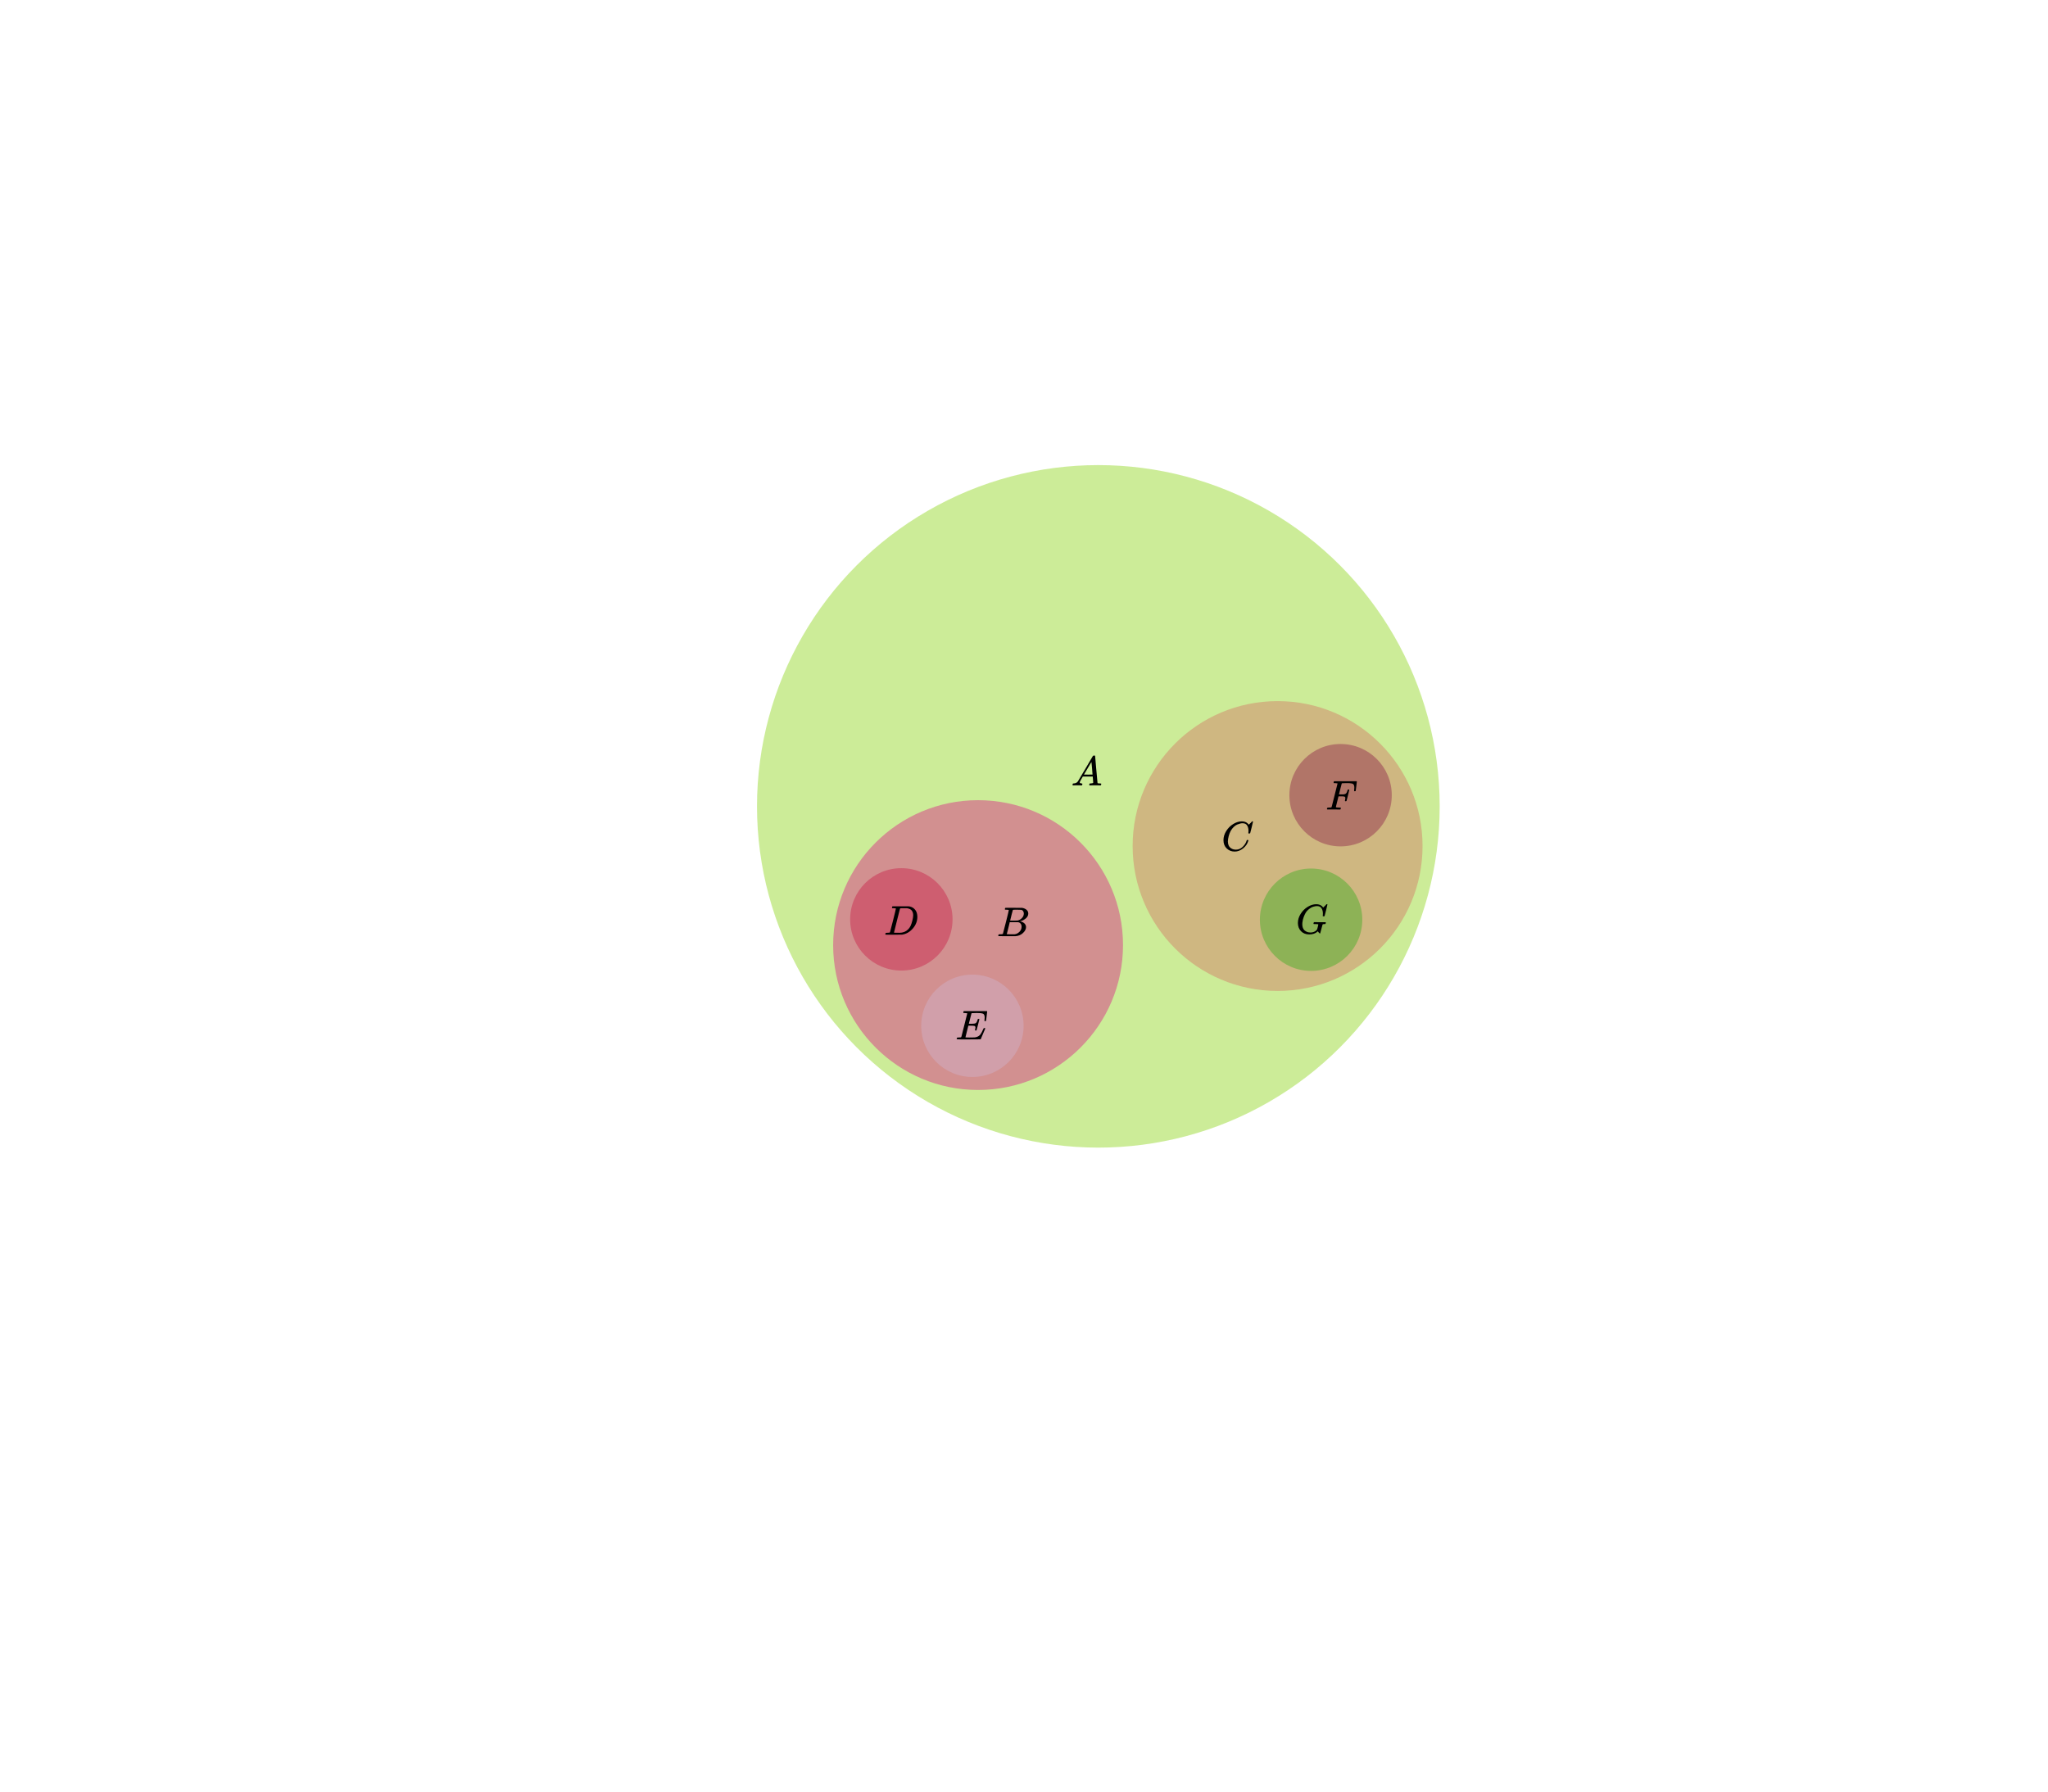 <svg xmlns="http://www.w3.org/2000/svg" version="1.2" width="100%" height="100%" viewBox="0 0 800 700" data-reactroot=""><desc>This diagram was created with Penrose (https://penrose.ink) on 2019-12-19. If you have any suggestions on making this diagram more accessible, please contact us.
</desc><circle cx="429.04" cy="315.056" r="133.335" fill="#9bda32" fill-opacity="0.5" stroke="#386cd4" stroke-opacity="0.5" stroke-dasharray="" stroke-width="0"><title>A.shape</title><desc>Circle representing <!-- -->A.shape</desc></circle><g pointer-events="bounding-box" transform="translate(418.384,294.576)"><svg xmlns:xlink="http://www.w3.org/1999/xlink" width="12.201" height="13.482" style="vertical-align: -0.171ex;" viewBox="0 -755.5 750.5 829.2" role="img" focusable="false" xmlns="http://www.w3.org/2000/svg" aria-labelledby="MathJax-SVG-1-Title"><title id="MathJax-SVG-1-Title">A</title><g stroke="none" fill="#000000" stroke-width="0" transform="matrix(1 0 0 -1 0 0)" aria-hidden="true"><path stroke-width="1" d="M208 74Q208 50 254 46Q272 46 272 35Q272 34 270 22Q267 8 264 4T251 0Q249 0 239 0T205 1T141 2Q70 2 50 0H42Q35 7 35 11Q37 38 48 46H62Q132 49 164 96Q170 102 345 401T523 704Q530 716 547 716H555H572Q578 707 578 706L606 383Q634 60 636 57Q641 46 701 46Q726 46 726 36Q726 34 723 22Q720 7 718 4T704 0Q701 0 690 0T651 1T578 2Q484 2 455 0H443Q437 6 437 9T439 27Q443 40 445 43L449 46H469Q523 49 533 63L521 213H283L249 155Q208 86 208 74ZM516 260Q516 271 504 416T490 562L463 519Q447 492 400 412L310 260L413 259Q516 259 516 260Z"></path></g></svg></g><circle cx="499.06" cy="330.555" r="56.62" fill="#d2836a" fill-opacity="0.5" stroke="#3b54dc" stroke-opacity="0.5" stroke-dasharray="" stroke-width="0"><title>C.shape</title><desc>Circle representing <!-- -->C.shape</desc></circle><g pointer-events="bounding-box" transform="translate(477.104,320.079)"><svg xmlns:xlink="http://www.w3.org/1999/xlink" width="12.362" height="13.482" style="vertical-align: -0.171ex;" viewBox="0 -755.5 760.5 829.2" role="img" focusable="false" xmlns="http://www.w3.org/2000/svg" aria-labelledby="MathJax-SVG-1-Title"><title id="MathJax-SVG-1-Title">C</title><g stroke="none" fill="#000000" stroke-width="0" transform="matrix(1 0 0 -1 0 0)" aria-hidden="true"><path stroke-width="1" d="M50 252Q50 367 117 473T286 641T490 704Q580 704 633 653Q642 643 648 636T656 626L657 623Q660 623 684 649Q691 655 699 663T715 679T725 690L740 705H746Q760 705 760 698Q760 694 728 561Q692 422 692 421Q690 416 687 415T669 413H653Q647 419 647 422Q647 423 648 429T650 449T651 481Q651 552 619 605T510 659Q484 659 454 652T382 628T299 572T226 479Q194 422 175 346T156 222Q156 108 232 58Q280 24 350 24Q441 24 512 92T606 240Q610 253 612 255T628 257Q648 257 648 248Q648 243 647 239Q618 132 523 55T319 -22Q206 -22 128 53T50 252Z"></path></g></svg></g><circle cx="512.143" cy="359.344" r="19.999" fill="#4daf2d" fill-opacity="0.5" stroke="#627e30" stroke-opacity="0.5" stroke-dasharray="" stroke-width="0"><title>G.shape</title><desc>Circle representing <!-- -->G.shape</desc></circle><g pointer-events="bounding-box" transform="translate(506.172,352.45)"><svg xmlns:xlink="http://www.w3.org/1999/xlink" width="12.789" height="13.482" style="vertical-align: -0.171ex;" viewBox="0 -755.5 786.5 829.2" role="img" focusable="false" xmlns="http://www.w3.org/2000/svg" aria-labelledby="MathJax-SVG-1-Title"><title id="MathJax-SVG-1-Title">G</title><g stroke="none" fill="#000000" stroke-width="0" transform="matrix(1 0 0 -1 0 0)" aria-hidden="true"><path stroke-width="1" d="M50 252Q50 367 117 473T286 641T490 704Q580 704 633 653Q642 643 648 636T656 626L657 623Q660 623 684 649Q691 655 699 663T715 679T725 690L740 705H746Q760 705 760 698Q760 694 728 561Q692 422 692 421Q690 416 687 415T669 413H653Q647 419 647 422Q647 423 648 429T650 449T651 481Q651 552 619 605T510 659Q492 659 471 656T418 643T357 615T294 567T236 496T189 394T158 260Q156 242 156 221Q156 173 170 136T206 79T256 45T308 28T353 24Q407 24 452 47T514 106Q517 114 529 161T541 214Q541 222 528 224T468 227H431Q425 233 425 235T427 254Q431 267 437 273H454Q494 271 594 271Q634 271 659 271T695 272T707 272Q721 272 721 263Q721 261 719 249Q714 230 709 228Q706 227 694 227Q674 227 653 224Q646 221 643 215T629 164Q620 131 614 108Q589 6 586 3Q584 1 581 1Q571 1 553 21T530 52Q530 53 528 52T522 47Q448 -22 322 -22Q201 -22 126 55T50 252Z"></path></g></svg></g><circle cx="523.664" cy="310.692" r="19.999" fill="#953551" fill-opacity="0.5" stroke="#c48f62" stroke-opacity="0.5" stroke-dasharray="" stroke-width="0"><title>F.shape</title><desc>Circle representing <!-- -->F.shape</desc></circle><g pointer-events="bounding-box" transform="translate(517.831,304.589)"><svg xmlns:xlink="http://www.w3.org/1999/xlink" width="12.187" height="12.901" style="vertical-align: -0.171ex;" viewBox="0 -719.6 749.5 793.3" role="img" focusable="false" xmlns="http://www.w3.org/2000/svg" aria-labelledby="MathJax-SVG-1-Title"><title id="MathJax-SVG-1-Title">F</title><g stroke="none" fill="#000000" stroke-width="0" transform="matrix(1 0 0 -1 0 0)" aria-hidden="true"><path stroke-width="1" d="M48 1Q31 1 31 11Q31 13 34 25Q38 41 42 43T65 46Q92 46 125 49Q139 52 144 61Q146 66 215 342T285 622Q285 629 281 629Q273 632 228 634H197Q191 640 191 642T193 659Q197 676 203 680H742Q749 676 749 669Q749 664 736 557T722 447Q720 440 702 440H690Q683 445 683 453Q683 454 686 477T689 530Q689 560 682 579T663 610T626 626T575 633T503 634H480Q398 633 393 631Q388 629 386 623Q385 622 352 492L320 363H375Q378 363 398 363T426 364T448 367T472 374T489 386Q502 398 511 419T524 457T529 475Q532 480 548 480H560Q567 475 567 470Q567 467 536 339T502 207Q500 200 482 200H470Q463 206 463 212Q463 215 468 234T473 274Q473 303 453 310T364 317H309L277 190Q245 66 245 60Q245 46 334 46H359Q365 40 365 39T363 19Q359 6 353 0H336Q295 2 185 2Q120 2 86 2T48 1Z"></path></g></svg></g><circle cx="382.063" cy="369.254" r="56.612" fill="#d83589" fill-opacity="0.5" stroke="#c7965b" stroke-opacity="0.5" stroke-dasharray="" stroke-width="0"><title>B.shape</title><desc>Circle representing <!-- -->B.shape</desc></circle><g pointer-events="bounding-box" transform="translate(389.382,353.506)"><svg xmlns:xlink="http://www.w3.org/1999/xlink" width="12.348" height="13.482" style="vertical-align: -0.171ex;" viewBox="0 -755.5 759.5 829.2" role="img" focusable="false" xmlns="http://www.w3.org/2000/svg" aria-labelledby="MathJax-SVG-1-Title"><title id="MathJax-SVG-1-Title">B</title><g stroke="none" fill="#000000" stroke-width="0" transform="matrix(1 0 0 -1 0 0)" aria-hidden="true"><path stroke-width="1" d="M231 637Q204 637 199 638T194 649Q194 676 205 682Q206 683 335 683Q594 683 608 681Q671 671 713 636T756 544Q756 480 698 429T565 360L555 357Q619 348 660 311T702 219Q702 146 630 78T453 1Q446 0 242 0Q42 0 39 2Q35 5 35 10Q35 17 37 24Q42 43 47 45Q51 46 62 46H68Q95 46 128 49Q142 52 147 61Q150 65 219 339T288 628Q288 635 231 637ZM649 544Q649 574 634 600T585 634Q578 636 493 637Q473 637 451 637T416 636H403Q388 635 384 626Q382 622 352 506Q352 503 351 500L320 374H401Q482 374 494 376Q554 386 601 434T649 544ZM595 229Q595 273 572 302T512 336Q506 337 429 337Q311 337 310 336Q310 334 293 263T258 122L240 52Q240 48 252 48T333 46Q422 46 429 47Q491 54 543 105T595 229Z"></path></g></svg></g><circle cx="379.847" cy="400.791" r="19.999" fill="#d0aec4" fill-opacity="0.5" stroke="#573d6c" stroke-opacity="0.5" stroke-dasharray="" stroke-width="0"><title>E.shape</title><desc>Circle representing <!-- -->E.shape</desc></circle><g pointer-events="bounding-box" transform="translate(373.188,394.414)"><svg xmlns:xlink="http://www.w3.org/1999/xlink" width="12.432" height="12.901" style="vertical-align: -0.171ex;" viewBox="0 -719.6 764.5 793.3" role="img" focusable="false" xmlns="http://www.w3.org/2000/svg" aria-labelledby="MathJax-SVG-1-Title"><title id="MathJax-SVG-1-Title">E</title><g stroke="none" fill="#000000" stroke-width="0" transform="matrix(1 0 0 -1 0 0)" aria-hidden="true"><path stroke-width="1" d="M492 213Q472 213 472 226Q472 230 477 250T482 285Q482 316 461 323T364 330H312Q311 328 277 192T243 52Q243 48 254 48T334 46Q428 46 458 48T518 61Q567 77 599 117T670 248Q680 270 683 272Q690 274 698 274Q718 274 718 261Q613 7 608 2Q605 0 322 0H133Q31 0 31 11Q31 13 34 25Q38 41 42 43T65 46Q92 46 125 49Q139 52 144 61Q146 66 215 342T285 622Q285 629 281 629Q273 632 228 634H197Q191 640 191 642T193 659Q197 676 203 680H757Q764 676 764 669Q764 664 751 557T737 447Q735 440 717 440H705Q698 445 698 453L701 476Q704 500 704 528Q704 558 697 578T678 609T643 625T596 632T532 634H485Q397 633 392 631Q388 629 386 622Q385 619 355 499T324 377Q347 376 372 376H398Q464 376 489 391T534 472Q538 488 540 490T557 493Q562 493 565 493T570 492T572 491T574 487T577 483L544 351Q511 218 508 216Q505 213 492 213Z"></path></g></svg></g><circle cx="352.088" cy="359.208" r="19.999" fill="#ca2c50" fill-opacity="0.5" stroke="#826a22" stroke-opacity="0.5" stroke-dasharray="" stroke-width="0"><title>D.shape</title><desc>Circle representing <!-- -->D.shape</desc></circle><g pointer-events="bounding-box" transform="translate(345.287,352.921)"><svg xmlns:xlink="http://www.w3.org/1999/xlink" width="13.468" height="13.482" style="vertical-align: -0.171ex;" viewBox="0 -755.5 828.5 829.2" role="img" focusable="false" xmlns="http://www.w3.org/2000/svg" aria-labelledby="MathJax-SVG-1-Title"><title id="MathJax-SVG-1-Title">D</title><g stroke="none" fill="#000000" stroke-width="0" transform="matrix(1 0 0 -1 0 0)" aria-hidden="true"><path stroke-width="1" d="M287 628Q287 635 230 637Q207 637 200 638T193 647Q193 655 197 667T204 682Q206 683 403 683Q570 682 590 682T630 676Q702 659 752 597T803 431Q803 275 696 151T444 3L430 1L236 0H125H72Q48 0 41 2T33 11Q33 13 36 25Q40 41 44 43T67 46Q94 46 127 49Q141 52 146 61Q149 65 218 339T287 628ZM703 469Q703 507 692 537T666 584T629 613T590 629T555 636Q553 636 541 636T512 636T479 637H436Q392 637 386 627Q384 623 313 339T242 52Q242 48 253 48T330 47Q335 47 349 47T373 46Q499 46 581 128Q617 164 640 212T683 339T703 469Z"></path></g></svg></g></svg>